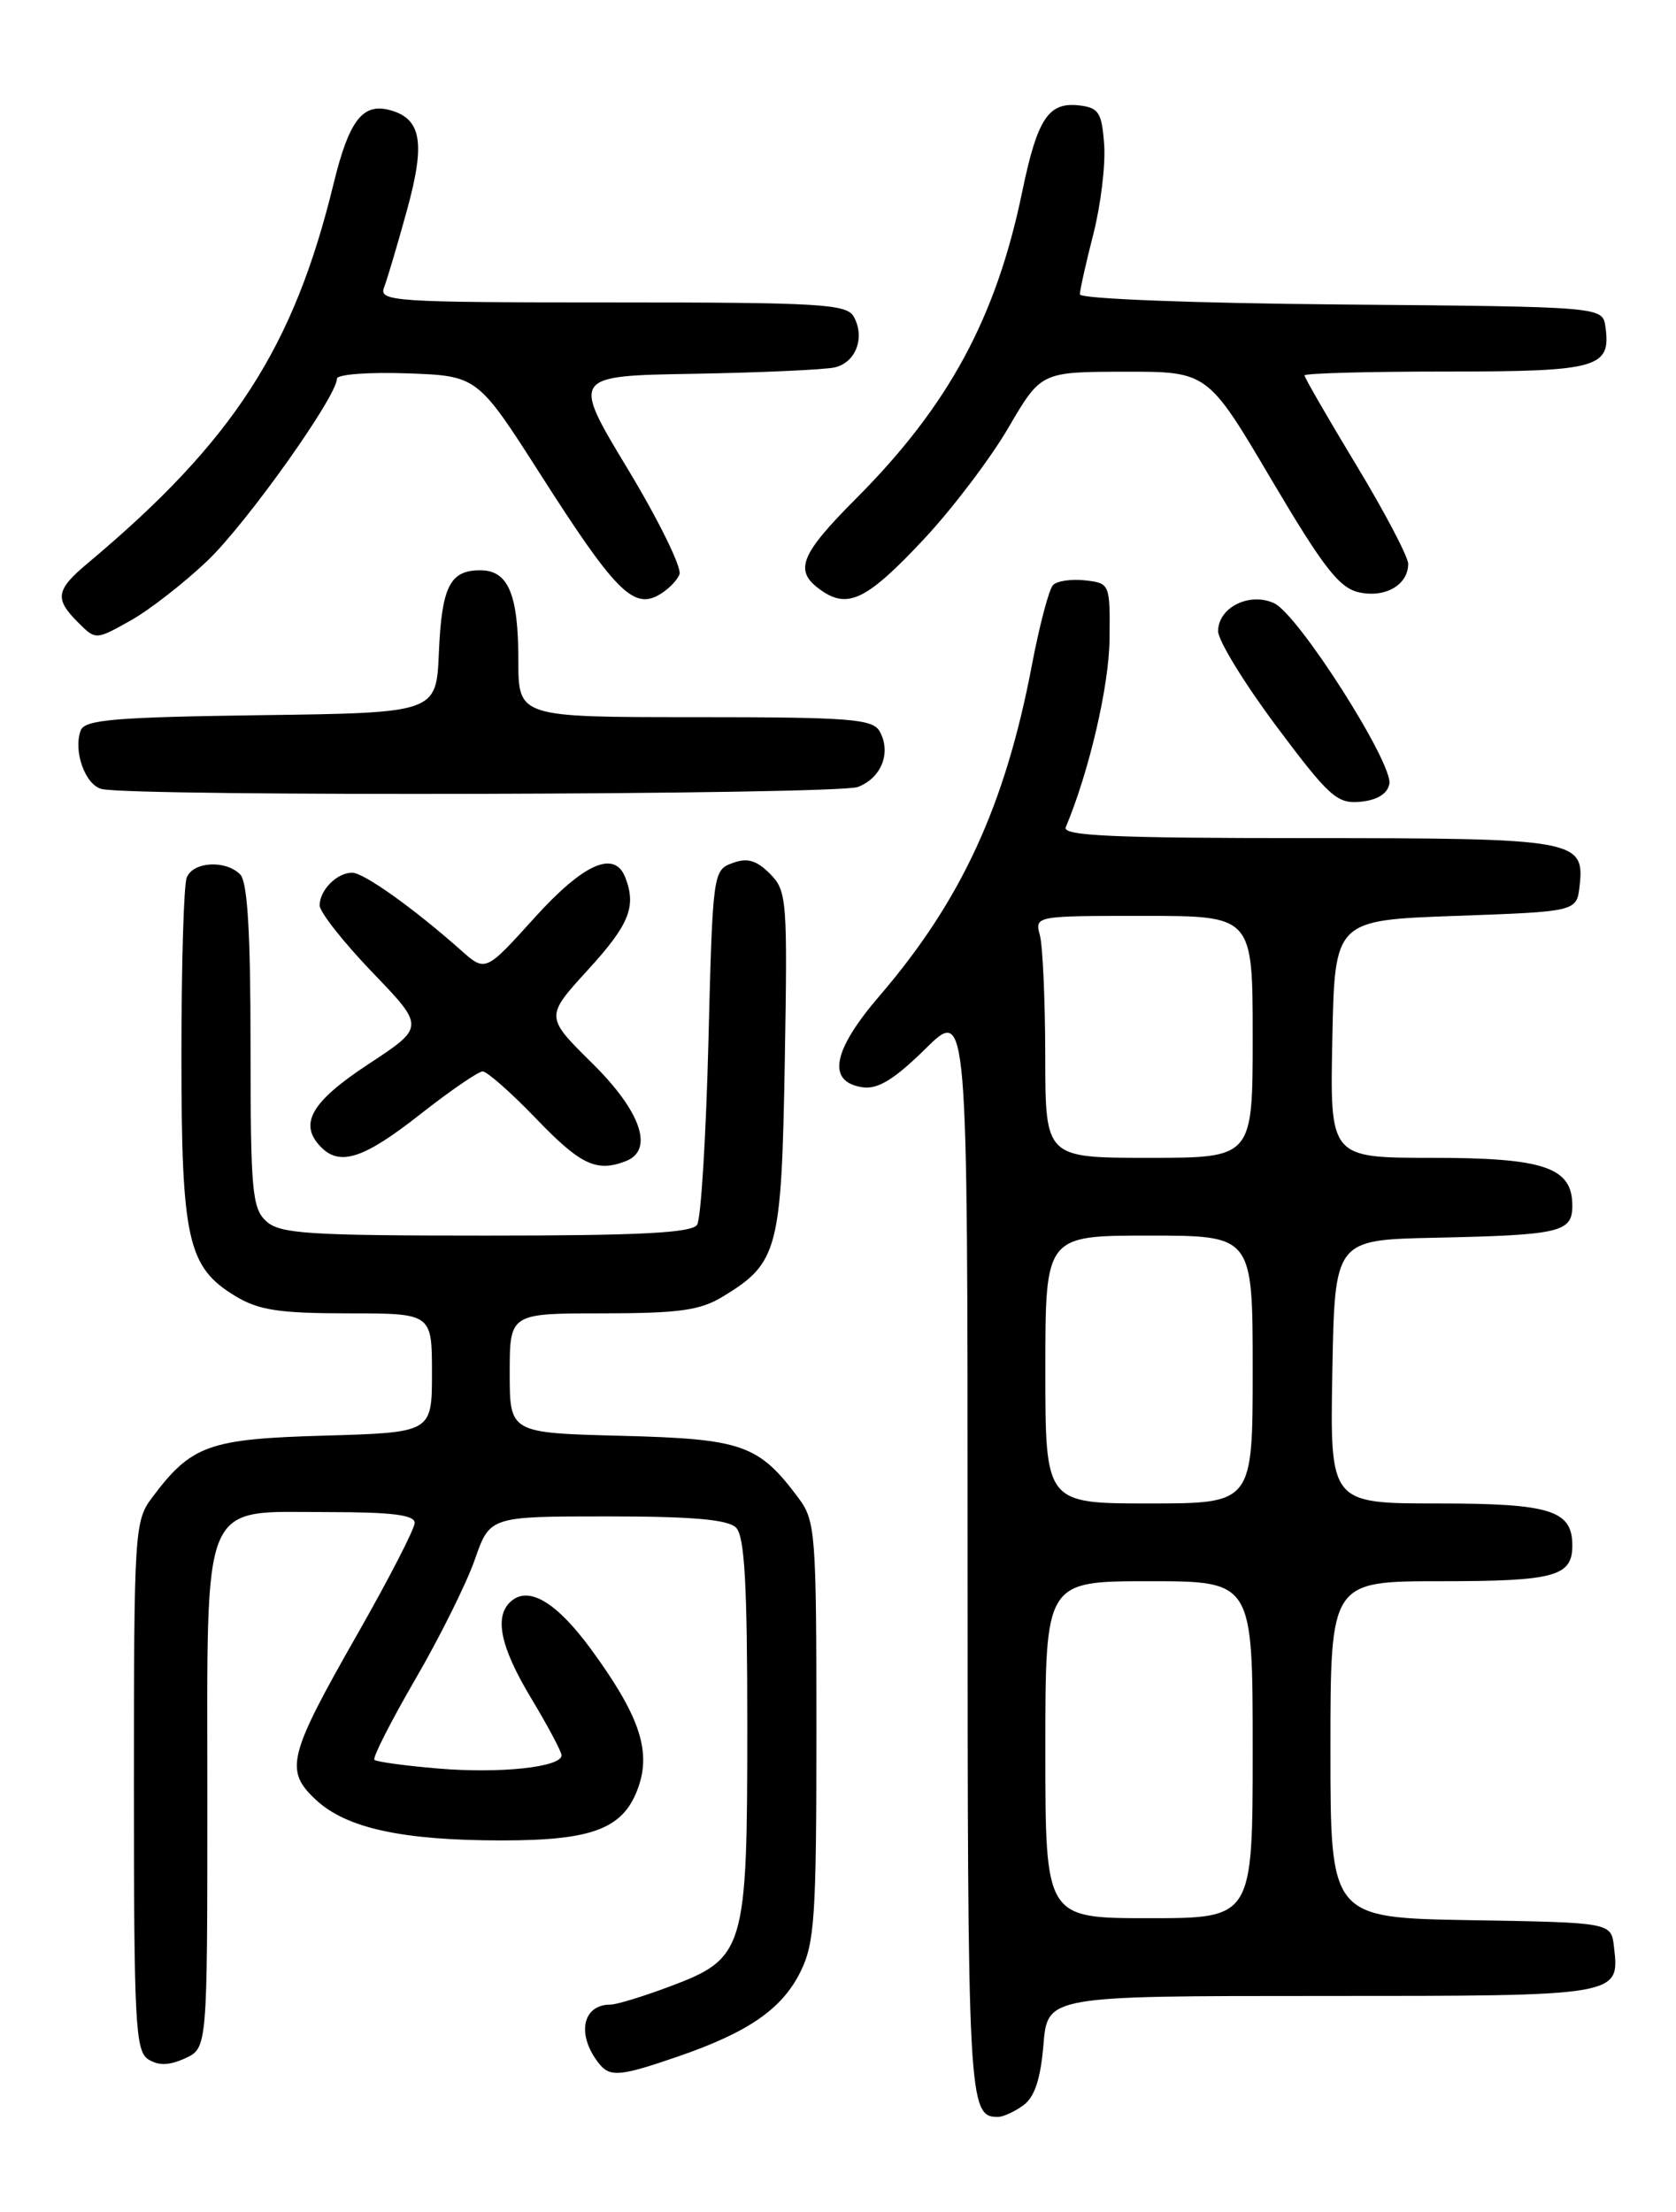 <?xml version="1.0" encoding="UTF-8" standalone="no"?>
<!DOCTYPE svg PUBLIC "-//W3C//DTD SVG 1.1//EN" "http://www.w3.org/Graphics/SVG/1.1/DTD/svg11.dtd" >
<svg xmlns="http://www.w3.org/2000/svg" xmlns:xlink="http://www.w3.org/1999/xlink" version="1.1" viewBox="0 0 194 256">
 <g >
 <path fill="currentColor"
d=" M 118.46 243.65 C 119.76 242.71 120.45 240.60 120.78 236.65 C 121.25 231.00 121.25 231.00 153.00 231.00 C 187.64 231.00 187.48 231.03 186.82 225.31 C 186.50 222.50 186.50 222.50 170.25 222.23 C 154.00 221.95 154.00 221.95 154.00 202.48 C 154.00 183.00 154.00 183.00 166.80 183.00 C 179.95 183.00 182.00 182.44 182.00 178.87 C 182.00 174.79 179.48 174.00 166.40 174.00 C 153.95 174.00 153.95 174.00 154.22 158.75 C 154.50 143.50 154.50 143.50 166.00 143.25 C 180.62 142.94 182.00 142.62 182.00 139.54 C 182.00 135.10 178.77 134.00 165.75 134.00 C 153.94 134.00 153.94 134.00 154.22 120.25 C 154.50 106.50 154.50 106.50 168.50 106.00 C 182.50 105.50 182.50 105.50 182.84 102.55 C 183.45 97.18 182.43 97.00 151.23 97.00 C 128.90 97.00 122.95 96.73 123.36 95.75 C 126.07 89.29 128.37 79.42 128.43 74.00 C 128.50 67.57 128.47 67.50 125.63 67.17 C 124.05 66.99 122.37 67.23 121.90 67.70 C 121.43 68.17 120.33 72.33 119.45 76.94 C 116.37 93.18 111.28 104.23 101.81 115.25 C 96.33 121.62 95.67 125.24 99.88 125.84 C 101.63 126.08 103.55 124.90 107.13 121.37 C 112.00 116.58 112.00 116.58 112.00 179.59 C 112.00 243.44 112.08 245.00 115.51 245.00 C 116.12 245.00 117.45 244.39 118.46 243.65 Z  M 78.44 238.02 C 86.62 235.21 90.51 232.52 92.64 228.23 C 94.30 224.91 94.50 221.87 94.50 200.33 C 94.50 177.47 94.39 176.00 92.44 173.39 C 87.81 167.18 85.96 166.53 71.93 166.17 C 59.00 165.84 59.00 165.84 59.00 158.92 C 59.00 152.00 59.00 152.00 69.75 152.00 C 78.64 151.99 81.05 151.66 83.70 150.04 C 90.07 146.16 90.46 144.67 90.84 122.89 C 91.16 104.07 91.09 103.09 89.11 101.11 C 87.55 99.55 86.49 99.25 84.77 99.89 C 82.54 100.71 82.49 101.05 82.00 120.61 C 81.72 131.55 81.14 141.06 80.69 141.75 C 80.08 142.69 74.06 143.00 56.27 143.00 C 35.70 143.00 32.42 142.79 30.83 141.35 C 29.18 139.85 29.00 137.84 29.00 121.05 C 29.00 107.88 28.65 102.05 27.80 101.20 C 26.09 99.49 22.32 99.72 21.61 101.58 C 21.27 102.45 21.00 111.69 21.00 122.11 C 21.00 143.44 21.71 146.63 27.19 149.97 C 29.91 151.63 32.24 151.99 40.25 152.00 C 50.00 152.00 50.00 152.00 50.00 158.90 C 50.00 165.79 50.00 165.79 37.57 166.15 C 24.11 166.53 22.15 167.24 17.56 173.38 C 15.58 176.03 15.50 177.40 15.50 206.71 C 15.50 234.20 15.67 237.39 17.17 238.34 C 18.36 239.09 19.59 239.05 21.42 238.22 C 24.00 237.04 24.00 237.04 24.00 208.21 C 24.00 172.81 23.07 175.00 38.04 175.00 C 45.34 175.00 48.00 175.33 48.00 176.25 C 47.99 176.94 45.04 182.68 41.44 189.00 C 33.31 203.26 32.90 204.90 36.60 208.33 C 40.12 211.59 46.59 213.00 58.10 213.00 C 68.83 213.00 72.32 211.59 73.97 206.60 C 75.34 202.44 73.88 198.33 68.36 190.80 C 64.47 185.51 61.31 183.58 59.25 185.24 C 57.14 186.94 57.84 190.50 61.50 196.57 C 63.42 199.77 65.00 202.73 65.00 203.15 C 65.00 204.52 57.90 205.28 50.76 204.68 C 46.91 204.36 43.57 203.90 43.34 203.67 C 43.10 203.44 45.23 199.25 48.06 194.37 C 50.90 189.49 54.00 183.25 54.96 180.50 C 56.70 175.50 56.70 175.50 70.30 175.50 C 80.14 175.50 84.26 175.86 85.20 176.80 C 86.19 177.79 86.50 183.35 86.50 199.80 C 86.50 225.75 86.23 226.65 77.48 229.92 C 74.42 231.07 71.36 232.00 70.66 232.00 C 67.42 232.00 66.71 235.44 69.28 238.75 C 70.58 240.43 71.70 240.34 78.44 238.02 Z  M 72.42 134.39 C 75.74 133.12 74.22 128.65 68.55 123.05 C 63.10 117.67 63.10 117.67 68.05 112.25 C 72.83 107.02 73.68 104.94 72.39 101.58 C 71.15 98.33 67.56 99.92 61.85 106.24 C 56.19 112.50 56.19 112.50 53.35 109.97 C 47.87 105.11 42.11 101.00 40.76 101.00 C 39.00 101.00 37.00 103.02 37.00 104.79 C 37.00 105.55 39.74 109.03 43.09 112.52 C 49.19 118.86 49.19 118.86 42.61 123.18 C 35.97 127.55 34.52 130.12 37.20 132.80 C 39.38 134.98 42.16 134.06 48.59 129.00 C 52.09 126.25 55.37 124.00 55.87 124.00 C 56.38 124.00 59.18 126.47 62.09 129.50 C 67.20 134.81 69.05 135.69 72.42 134.39 Z  M 160.82 90.73 C 161.27 88.34 150.27 71.08 147.48 69.81 C 144.61 68.50 141.00 70.31 141.00 73.05 C 141.00 74.14 144.04 79.09 147.75 84.06 C 153.88 92.25 154.78 93.05 157.49 92.79 C 159.41 92.60 160.60 91.87 160.82 90.73 Z  M 99.30 91.08 C 102.04 90.03 103.19 87.09 101.82 84.64 C 101.01 83.20 98.37 83.00 80.45 83.00 C 60.00 83.00 60.00 83.00 60.00 76.43 C 60.00 68.76 58.83 66.00 55.59 66.00 C 52.08 66.00 51.13 67.88 50.80 75.54 C 50.50 82.50 50.50 82.50 30.21 82.77 C 13.39 83.00 9.82 83.29 9.35 84.52 C 8.45 86.88 9.84 90.81 11.75 91.31 C 15.18 92.21 96.90 91.99 99.30 91.08 Z  M 24.04 64.87 C 28.59 60.51 39.00 45.87 39.00 43.83 C 39.00 43.33 42.66 43.05 47.13 43.21 C 55.27 43.50 55.27 43.50 62.62 55.00 C 71.07 68.23 73.25 70.47 76.15 68.92 C 77.23 68.34 78.35 67.24 78.65 66.47 C 78.94 65.71 76.25 60.22 72.67 54.29 C 66.16 43.50 66.16 43.50 80.33 43.26 C 88.12 43.12 95.46 42.79 96.63 42.52 C 99.08 41.95 100.16 39.04 98.82 36.64 C 98.00 35.18 94.89 35.00 70.84 35.00 C 45.48 35.00 43.83 34.89 44.46 33.25 C 44.83 32.29 46.03 28.25 47.12 24.28 C 49.27 16.47 48.78 13.70 45.08 12.73 C 41.96 11.91 40.39 13.98 38.62 21.23 C 34.00 40.25 26.99 51.08 10.18 65.16 C 6.45 68.28 6.29 69.29 9.04 72.04 C 11.08 74.08 11.08 74.08 15.13 71.81 C 17.35 70.56 21.36 67.43 24.04 64.87 Z  M 106.94 62.40 C 110.22 58.90 114.61 53.11 116.70 49.54 C 120.50 43.04 120.50 43.04 130.14 43.02 C 139.78 43.00 139.78 43.00 147.14 55.46 C 153.17 65.66 155.00 68.03 157.29 68.55 C 160.33 69.23 163.00 67.70 163.00 65.26 C 163.00 64.44 160.30 59.30 157.00 53.84 C 153.70 48.38 151.00 43.70 151.00 43.45 C 151.00 43.20 158.37 43.00 167.38 43.00 C 185.00 43.00 186.50 42.58 185.83 37.81 C 185.50 35.50 185.50 35.50 155.25 35.24 C 138.07 35.09 125.00 34.58 125.00 34.07 C 125.00 33.57 125.70 30.43 126.56 27.08 C 127.41 23.74 127.98 19.09 127.81 16.75 C 127.54 13.02 127.18 12.46 124.91 12.20 C 121.35 11.79 120.08 13.72 118.32 22.20 C 115.31 36.77 109.80 46.95 99.13 57.66 C 92.53 64.28 91.85 66.08 95.06 68.33 C 98.17 70.51 100.40 69.39 106.94 62.40 Z  M 121.00 202.50 C 121.00 183.00 121.00 183.00 133.00 183.00 C 145.00 183.00 145.00 183.00 145.00 202.50 C 145.00 222.00 145.00 222.00 133.00 222.00 C 121.00 222.00 121.00 222.00 121.00 202.50 Z  M 121.00 158.50 C 121.00 143.00 121.00 143.00 133.00 143.00 C 145.00 143.00 145.00 143.00 145.00 158.50 C 145.00 174.00 145.00 174.00 133.00 174.00 C 121.00 174.00 121.00 174.00 121.00 158.50 Z  M 120.99 122.25 C 120.98 115.79 120.70 109.49 120.37 108.25 C 119.77 106.00 119.79 106.00 132.38 106.00 C 145.00 106.00 145.00 106.00 145.00 120.00 C 145.00 134.00 145.00 134.00 133.00 134.00 C 121.00 134.00 121.00 134.00 120.99 122.25 Z "/>
</g>
</svg>